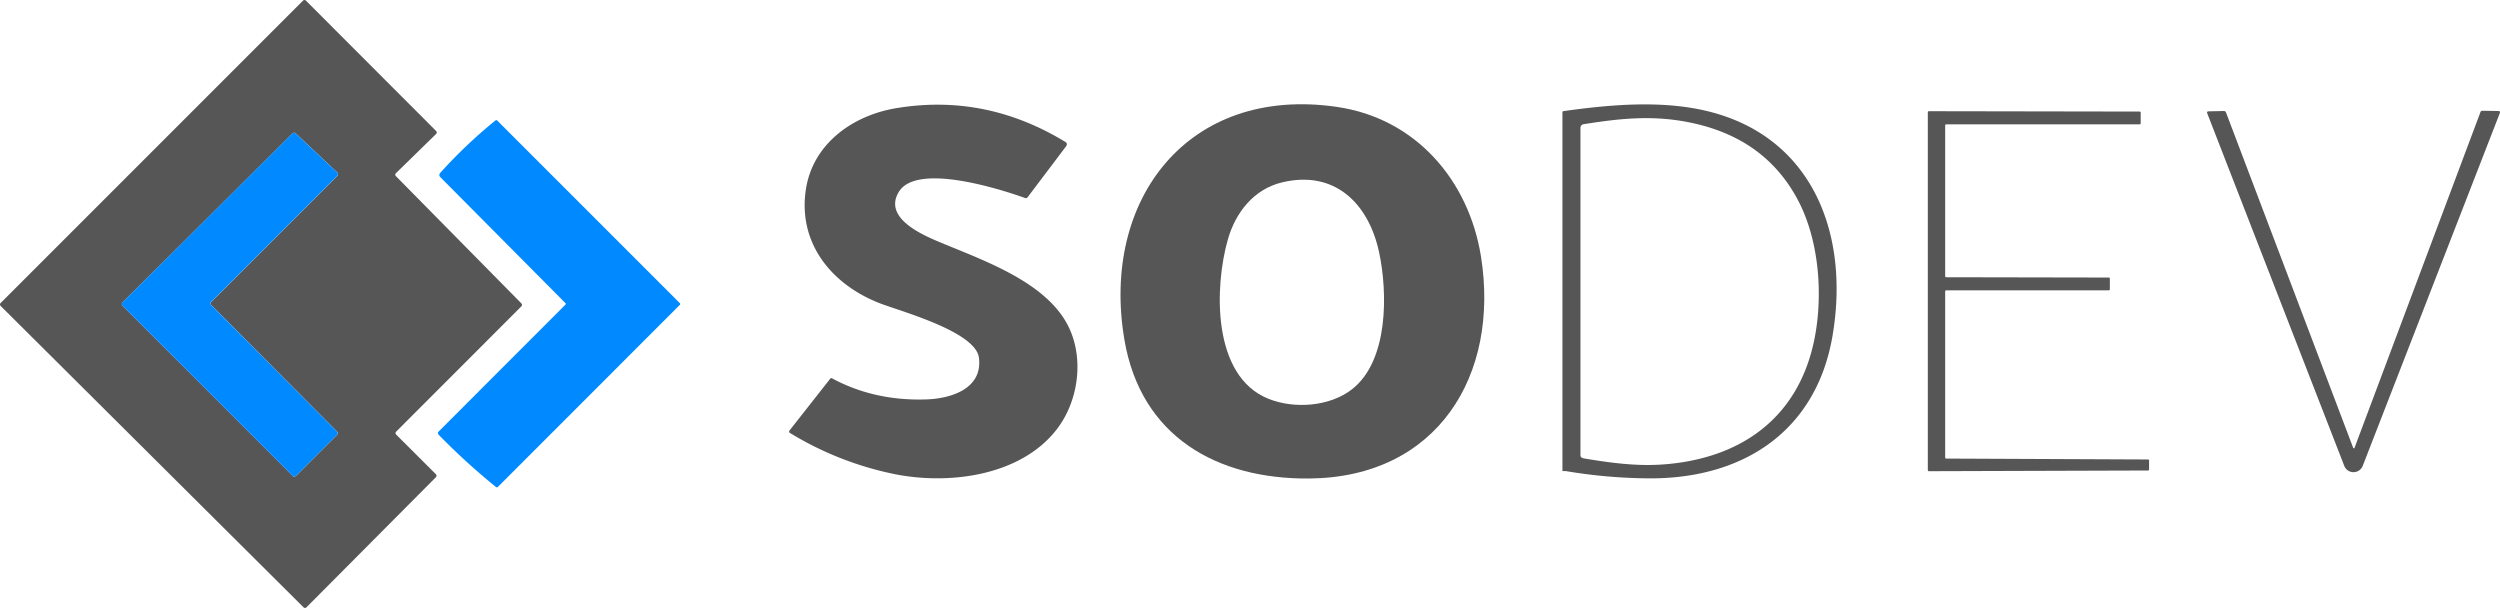 <svg id="Layer_1" data-name="Layer 1" xmlns="http://www.w3.org/2000/svg" viewBox="0 0 971.66 236.32"><defs><style>.cls-1{fill:#444;opacity:0.9;}.cls-2{fill:#0189ff;}</style></defs><path class="cls-1" d="M407.89,204.71,359.2,253.44a.8.8,0,0,0,0,1.13h0L374.66,270a.8.8,0,0,1,0,1.13l-50.32,50.59a.8.8,0,0,1-1.13,0L205.47,204.57a.8.8,0,0,1,0-1.13h0L323,85.91a.8.8,0,0,1,1.13,0h0l50.61,50.68a.8.8,0,0,1,0,1.13h0L359.1,153a.79.79,0,0,0,0,1.13l48.81,49.5A.8.8,0,0,1,407.89,204.71Zm-71.67,49.94a.88.88,0,0,0,0-1.24l-48.85-49.16a.88.88,0,0,1,0-1.24l49-49a.88.88,0,0,0,0-1.24l0,0-16.22-15.26a.89.89,0,0,0-1.22,0l-66.09,65.74a.88.88,0,0,0,0,1.24L319,270.63a.88.88,0,0,0,1.24,0Z" transform="translate(-205.23 -85.67)"/><path class="cls-1" d="M554.59,160.22c-5.92,9.67,7.73,16.1,14.78,19.1,17.24,7.33,43.41,15.86,51.64,34.35,5.56,12.48,3.07,28.36-5.08,38.89-14.29,18.45-42.77,21.69-63.83,17.21a126.2,126.2,0,0,1-39.88-15.85.58.58,0,0,1-.2-.79l0-.06,15.86-20.17a.55.55,0,0,1,.78-.16q16.39,8.82,36.54,8.17c9.41-.3,22-4,20.51-16.17-1.2-10-29.36-17.77-38-21-18.86-7.11-32.38-23.15-29.3-44.23,2.59-17.76,18-28.91,35-31.77q34.85-5.86,66,13.16a1,1,0,0,1,.32,1.35.56.56,0,0,1,0,.08l-15.1,20a.79.79,0,0,1-1,.29C593.66,159.08,561.57,148.85,554.59,160.22Z" transform="translate(-205.23 -85.67)"/><path class="cls-1" d="M714,271.65c-35.8.28-65.35-16.29-71.75-53.91-9.29-54.56,24.84-98.92,82.56-90.53,30.73,4.47,51.23,28.56,56,58C788.23,231.5,763.91,271.26,714,271.65Zm-10.46-115.1c-11,2.64-18.07,11.66-21.07,22.14-5.25,18.33-6.32,53.2,15.82,62,10,4,23.7,3,32.3-3.63,14.42-11.12,14-37.76,10.62-53.47C737.06,164.53,723.83,151.68,703.54,156.55Z" transform="translate(-205.23 -85.67)"/><path class="cls-1" d="M813.94,268.79a4.09,4.09,0,0,0-1.21,0,.21.21,0,0,1-.24-.18v0l0-139.3a.45.45,0,0,1,.39-.45c16.23-2.28,33.83-3.92,50.09-1.19,45.26,7.59,61.62,47,54.47,88.66-6.37,37-34.75,55.46-71.27,55.26A201.52,201.52,0,0,1,813.94,268.79Zm6.63-5c10.11,1.71,20.4,3.11,30.46,2.43,30.61-2.05,53.07-18,59.32-48.35,3.54-17.15,2-38.75-6.37-54.51s-21.88-25.64-40.51-29.77c-15.22-3.39-28.35-1.92-42.8.36a1.39,1.39,0,0,0-1.17,1.37V262.49A1.15,1.15,0,0,0,820.57,263.75Z" transform="translate(-205.23 -85.67)"/><path class="cls-1" d="M961.66,193.42l63.18.12a.41.41,0,0,1,.41.41h0v4.14a.41.41,0,0,1-.41.41h0l-63.18,0a.41.41,0,0,0-.41.41v64.58a.41.41,0,0,0,.41.41l78.43.35a.41.41,0,0,1,.41.41h0v3.47a.41.41,0,0,1-.41.41h0l-85.18.27a.41.41,0,0,1-.41-.41V129.3a.41.41,0,0,1,.41-.41l81.92.14a.41.41,0,0,1,.41.41h0v4.15a.41.41,0,0,1-.41.41H961.66a.41.41,0,0,0-.41.41V193A.41.41,0,0,0,961.66,193.42Z" transform="translate(-205.23 -85.67)"/><path class="cls-1" d="M1120.36,259.69l48.94-130.47a.77.77,0,0,1,.74-.5l6.17.09c.61,0,.81.3.59.87l-53.26,137.05a3.85,3.85,0,0,1-7.18,0l-53.25-137c-.2-.51,0-.78.53-.79l5.95-.12a.84.84,0,0,1,.8.54l49.44,130.37a.28.28,0,0,0,.36.17A.26.26,0,0,0,1120.36,259.69Z" transform="translate(-205.23 -85.67)"/><path class="cls-2" d="M425,203.49,376.45,154.6a1.2,1.2,0,0,1,0-1.87,192,192,0,0,1,21.3-20.22.54.54,0,0,1,.72,0l70.88,70.88a.55.55,0,0,1,0,.88l-70.6,70.63a.55.55,0,0,1-.82,0,256.81,256.81,0,0,1-22.22-20.27.88.88,0,0,1,0-1.24L425,204.07A.37.37,0,0,0,425,203.49Z" transform="translate(-205.23 -85.67)"/><path class="cls-2" d="M336.22,254.65l-16,16a.88.88,0,0,1-1.24,0l-66.18-66.18a.88.88,0,0,1,0-1.24l66.09-65.74a.89.89,0,0,1,1.22,0l16.22,15.26a.88.88,0,0,1,0,1.24l0,0-49,49a.88.88,0,0,0,0,1.24l48.85,49.16A.88.88,0,0,1,336.22,254.65Z" transform="translate(-205.23 -85.67)"/></svg>